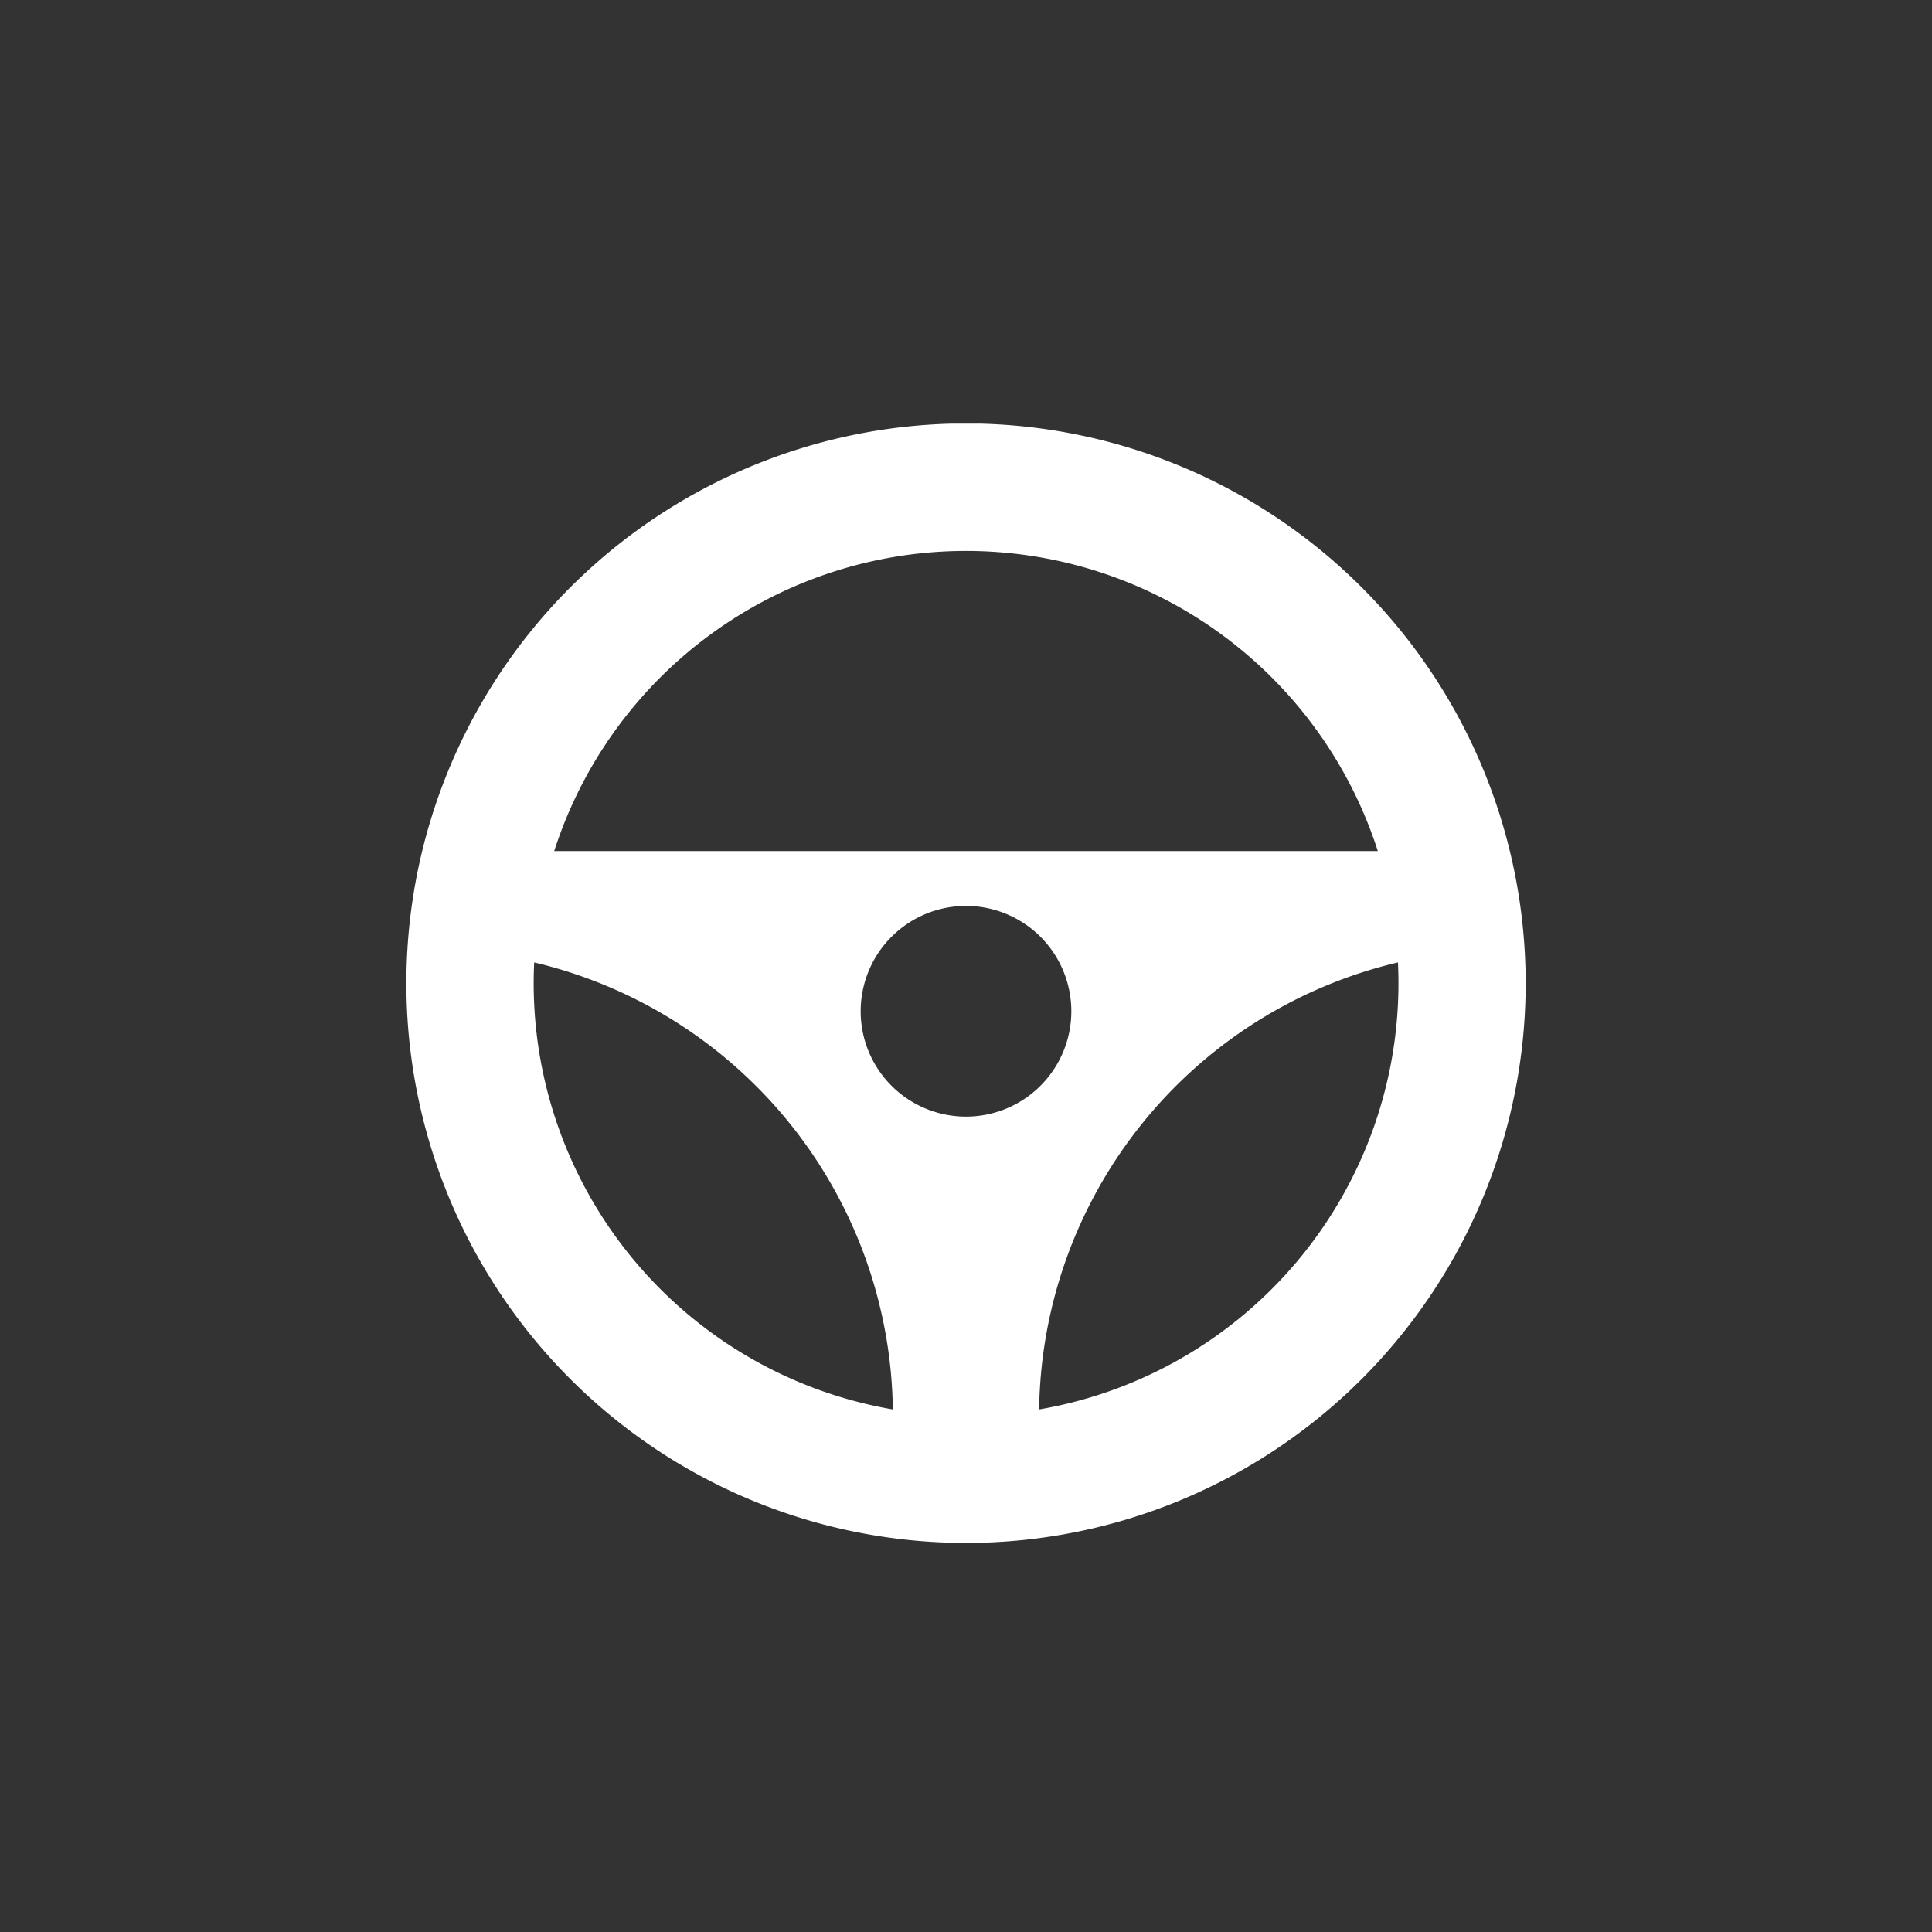<svg xmlns="http://www.w3.org/2000/svg" xmlns:xlink="http://www.w3.org/1999/xlink" width="56" height="56" viewBox="0 0 56 56"><rect x="0" y="0" width="56" height="56" fill="#333333" stroke="none"/><defs><clipPath id="a"><rect width="32.443" height="32.443" fill="#fff"/></clipPath></defs><g transform="translate(-278 -416)"><circle cx="28" cy="28" r="28" transform="translate(278 416)" fill="transparent"/><g transform="translate(289.779 428.279)"><g clip-path="url(#a)"><path d="M32.415,15.272a16.221,16.221,0,0,0-32.387,0Q0,15.743,0,16.222a16.221,16.221,0,1,0,32.443,0q0-.478-.028-.95M16.222,3.69a12.537,12.537,0,0,1,11.936,8.7H4.285a12.537,12.537,0,0,1,11.936-8.7m3.053,13.343a3.053,3.053,0,1,1-3.053-3.053,3.053,3.053,0,0,1,3.053,3.053M3.69,16.222q0-.305.015-.605A13.5,13.5,0,0,1,14.1,28.574,12.534,12.534,0,0,1,3.69,16.222M18.341,28.574a13.5,13.5,0,0,1,10.4-12.957q.015.3.015.605A12.534,12.534,0,0,1,18.341,28.574" fill="#fff"/></g></g></g></svg>